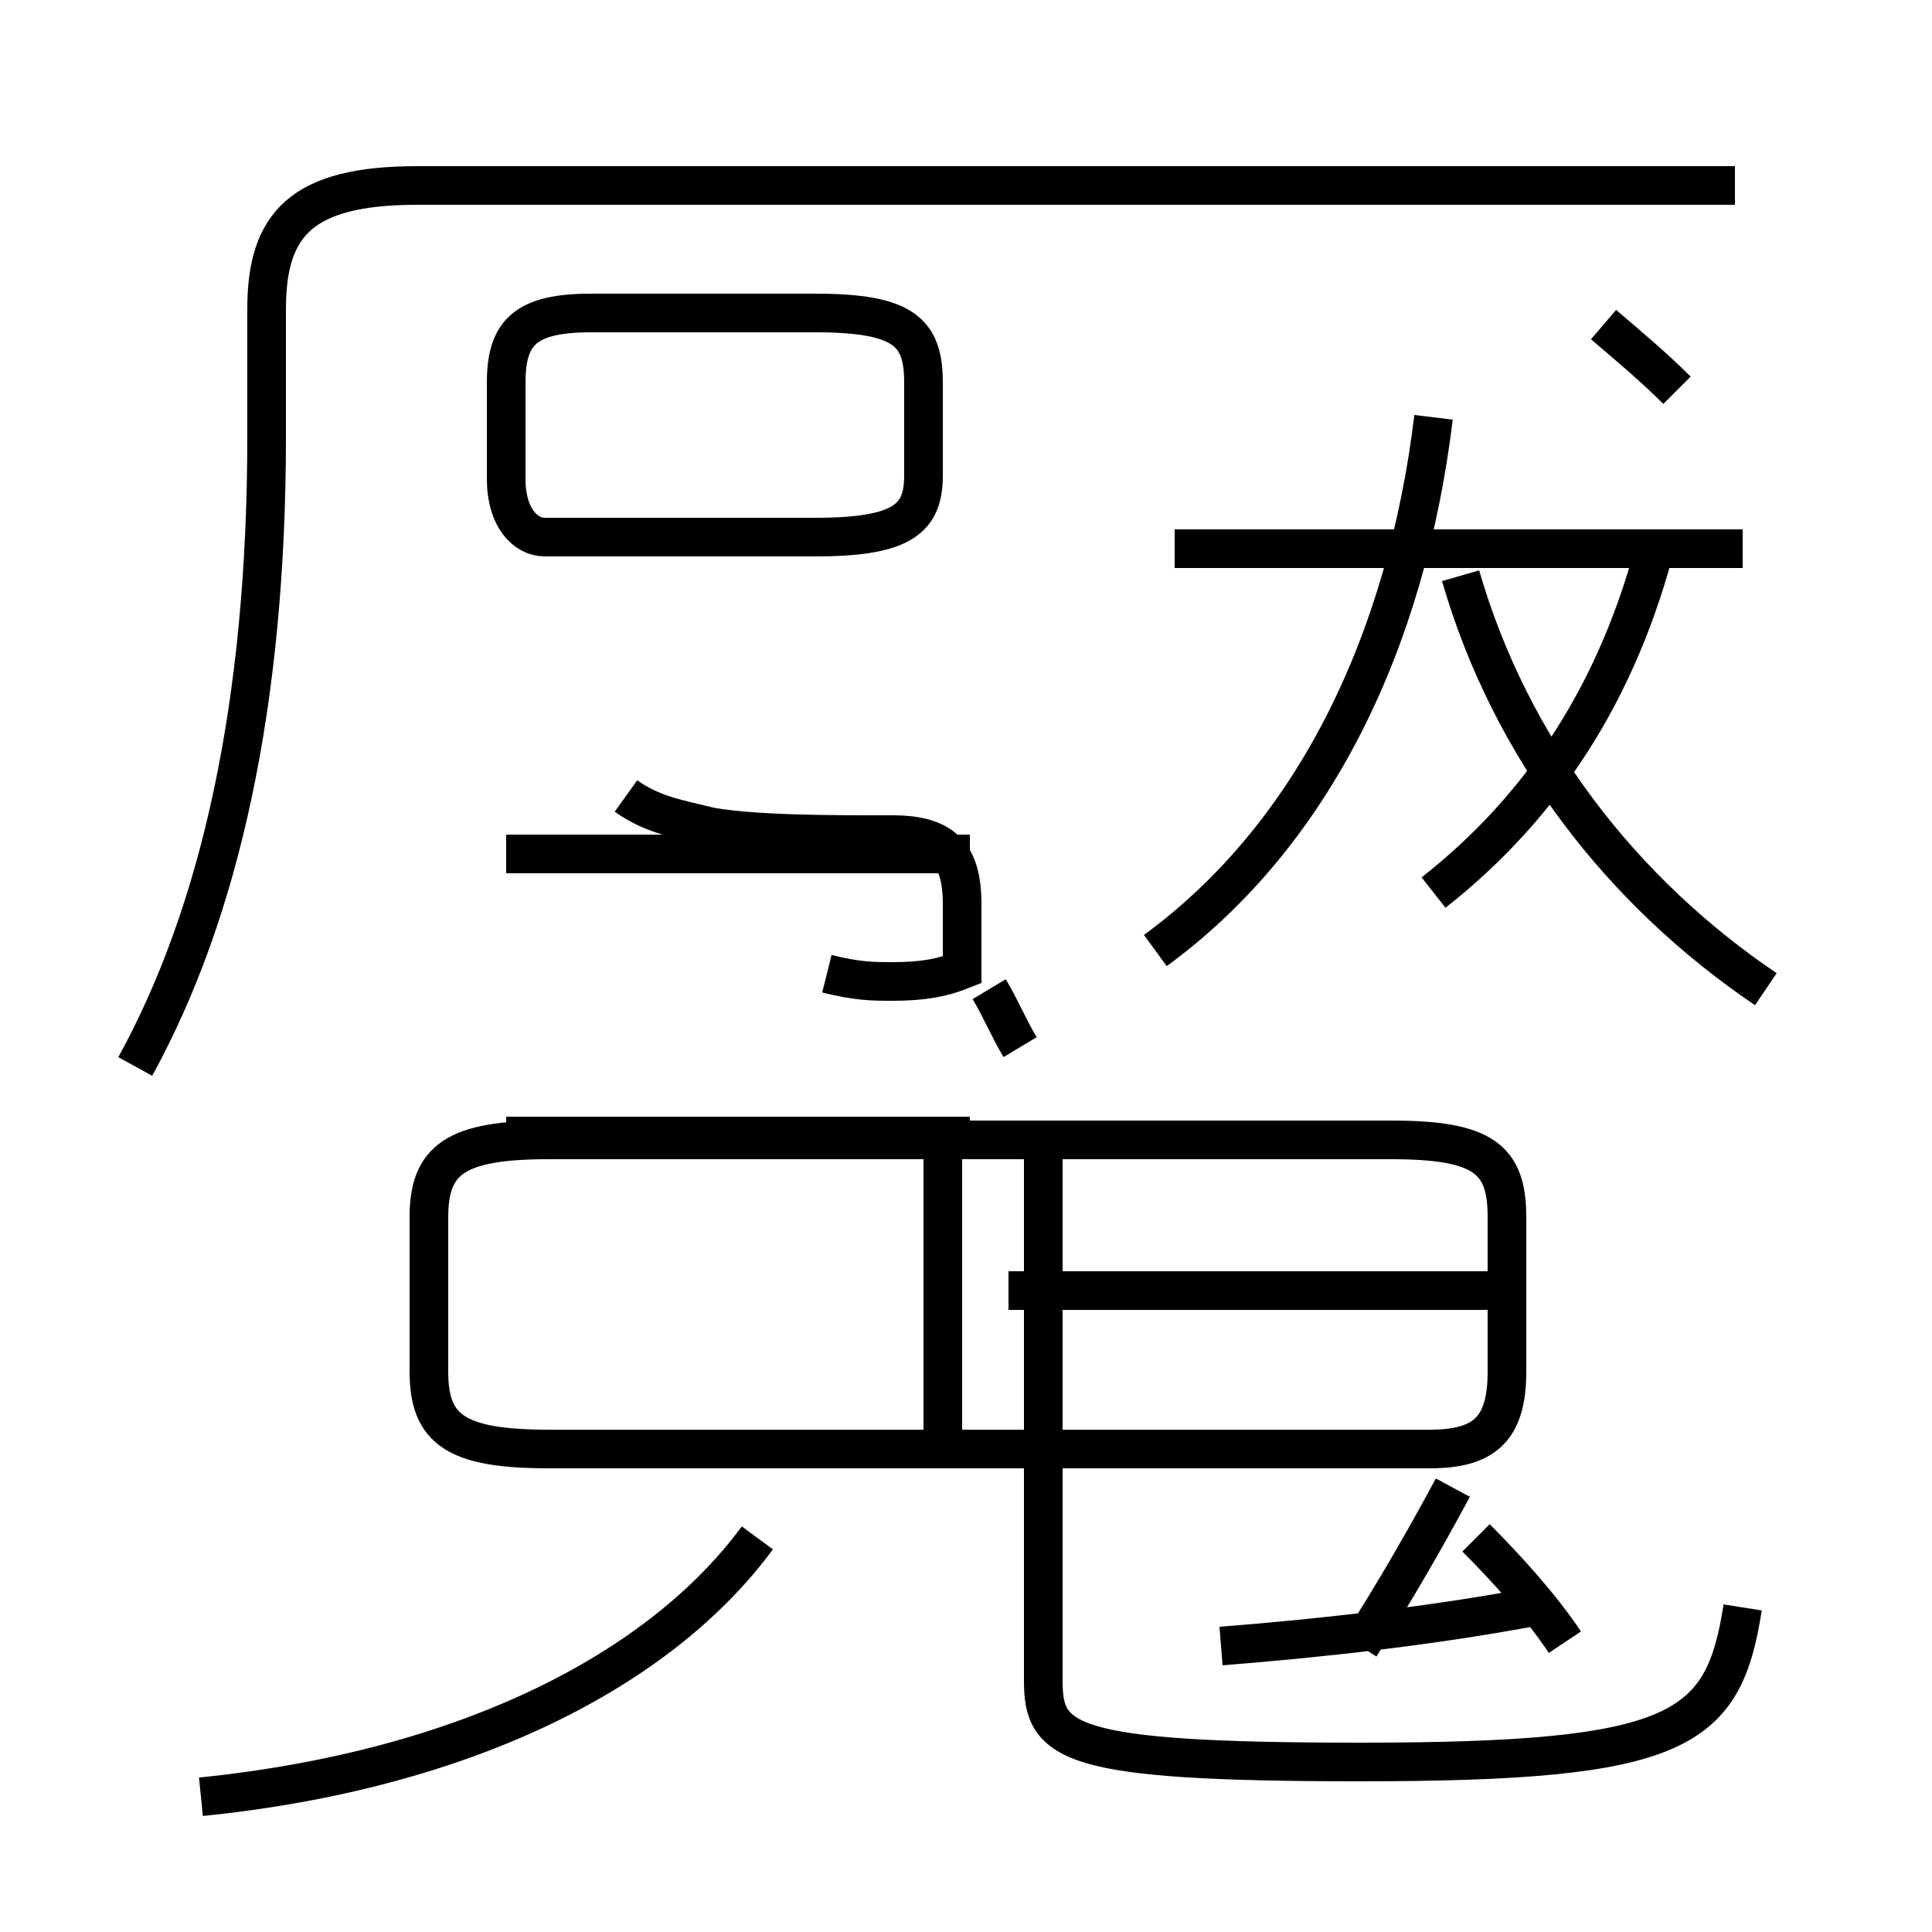 <?xml version='1.0' encoding='utf8'?>
<svg viewBox="0.0 -6.0 50.0 50.0" version="1.1" xmlns="http://www.w3.org/2000/svg">
<rect x="0.0" y="-6.0" width="50.0" height="50.0" fill="#808080" stroke="none"/>
<rect x="-1000" y="-1000" width="2000" height="2000" stroke="white" fill="white"/>
<g style="fill:white;stroke:#000000;  stroke-width:1">
<path d="M 45.1 -2.4 C 44.6 0.8 43.5 1.6 35.2 1.6 C 27.6 1.6 27.0 1.1 27.0 -0.5 L 27.0 -14.2 M 5.2 2.5 C 12.1 1.8 17.1 -0.8 19.6 -4.2 M 14.2 -6.5 L 37.0 -6.5 C 38.4 -6.5 39.0 -7.0 39.0 -8.5 L 39.0 -12.5 C 39.0 -14.0 38.4 -14.5 36.0 -14.5 L 14.2 -14.5 C 11.8 -14.5 11.1 -14.0 11.1 -12.5 L 11.1 -8.5 C 11.1 -7.0 11.8 -6.5 14.2 -6.5 Z M 31.6 -1.4 C 34.1 -1.6 36.9 -1.9 39.6 -2.4 M 24.4 -6.5 L 24.4 -14.2 M 40.5 -1.5 C 39.9 -2.4 39.0 -3.4 38.2 -4.2 M 35.2 -1.4 C 36.1 -2.8 36.9 -4.2 37.6 -5.5 M 25.1 -14.6 L 13.1 -14.6 M 25.1 -21.9 L 13.1 -21.9 M 26.4 -16.9 C 26.1 -17.4 25.9 -17.9 25.6 -18.4 M 21.4 -18.8 C 22.2 -18.6 22.6 -18.6 23.1 -18.6 C 23.9 -18.6 24.4 -18.7 24.9 -18.9 L 24.9 -20.6 C 24.9 -21.9 24.4 -22.4 23.1 -22.4 C 21.4 -22.4 19.6 -22.4 18.4 -22.6 C 17.6 -22.8 16.9 -22.9 16.2 -23.4 M 14.1 -30.1 L 21.1 -30.1 C 23.4 -30.1 23.9 -30.6 23.9 -31.7 L 23.9 -34.1 C 23.9 -35.4 23.4 -35.9 21.1 -35.9 L 15.3 -35.9 C 13.6 -35.9 13.1 -35.4 13.1 -34.1 L 13.1 -31.6 C 13.1 -30.6 13.6 -30.1 14.1 -30.1 Z M 38.8 -10.6 L 26.1 -10.6 M 45.1 -29.8 L 30.4 -29.8 M 3.5 -16.4 C 5.7 -20.4 6.9 -25.8 6.9 -32.7 L 6.9 -36.0 C 6.9 -38.2 7.8 -39.2 10.8 -39.2 L 44.9 -39.2 M 37.1 -20.9 C 39.9 -23.1 41.9 -26.1 42.9 -30.1 M 29.9 -19.4 C 34.0 -22.4 36.4 -27.4 37.1 -33.2 M 45.7 -18.4 C 42.0 -20.9 39.1 -24.6 37.8 -29.1 M 43.4 -33.9 C 42.8 -34.5 42.2 -35.0 41.5 -35.6" transform="translate(0.0, 38.0)" />
</g>
</svg>